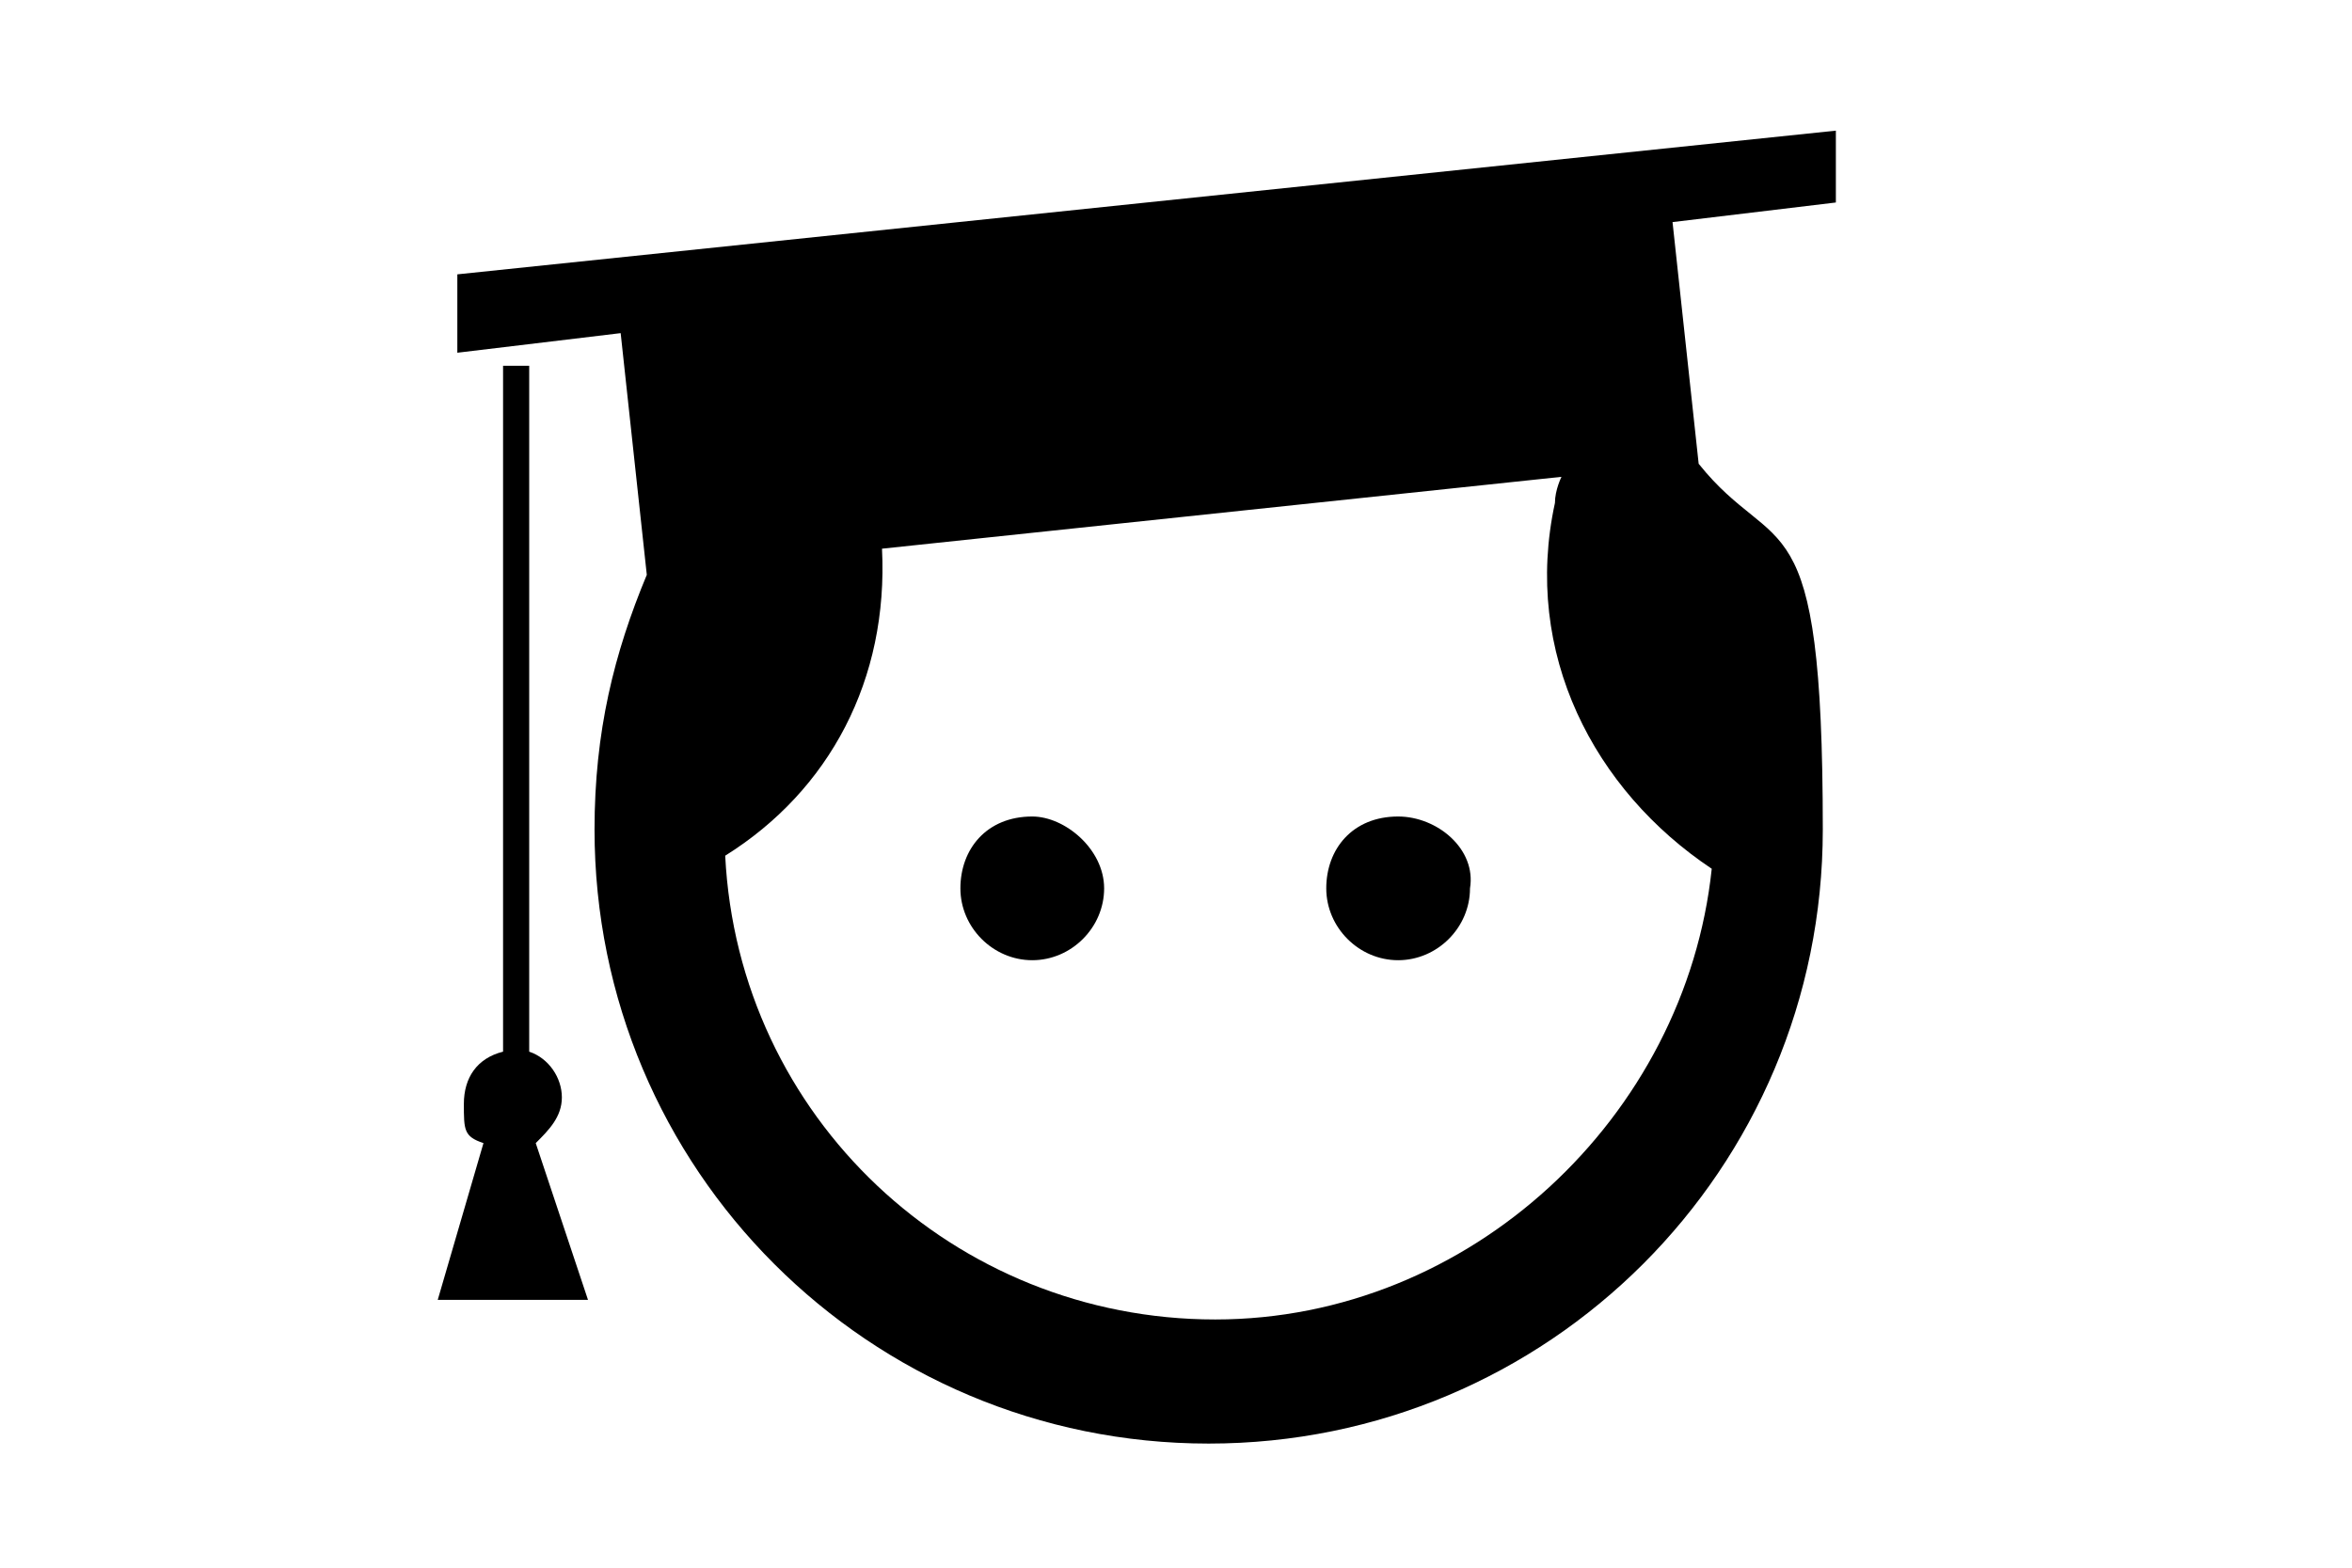 <?xml version="1.0" encoding="UTF-8"?>
<svg id="Layer_1" xmlns="http://www.w3.org/2000/svg" xmlns:xlink="http://www.w3.org/1999/xlink" version="1.1" viewBox="0 0 36 24">
  <!-- Generator: Adobe Illustrator 29.3.1, SVG Export Plug-In . SVG Version: 2.1.0 Build 151)  -->
  <path d="M15.8,12.5c-.7,0-1.1.5-1.1,1.1s.5,1.1,1.1,1.1,1.1-.5,1.1-1.1c0-.6-.6-1.1-1.1-1.1Z"/>
  <path d="M8.6,16.8c0-.3-.2-.6-.5-.7V5.6h-.4v10.5c-.4.1-.6.4-.6.8s0,.5.3.6l-.7,2.4h2.3l-.8-2.4c.2-.2.4-.4.4-.7Z"/>
  <path d="M21.4,12.5c-.7,0-1.1.5-1.1,1.1s.5,1.1,1.1,1.1,1.1-.5,1.1-1.1c.1-.6-.5-1.1-1.1-1.1Z"/>
  <path d="M26,7.1l-.4-3.7,2.5-.3v-1.1L7,4.2v1.2c0,0,2.5-.3,2.5-.3l.4,3.7h0c-.5,1.2-.8,2.4-.8,3.9,0,5.2,4.2,9.4,9.4,9.4s9.4-4.2,9.4-9.4-.7-4.1-1.9-5.6h0ZM18.6,20.2c-4,0-7.3-3.1-7.5-7.1,1.6-1,2.5-2.7,2.4-4.7l10.4-1.1h0c0,0-.1.2-.1.4-.5,2.3.6,4.4,2.4,5.6-.4,3.8-3.7,6.9-7.6,6.9Z"/>
</svg>
